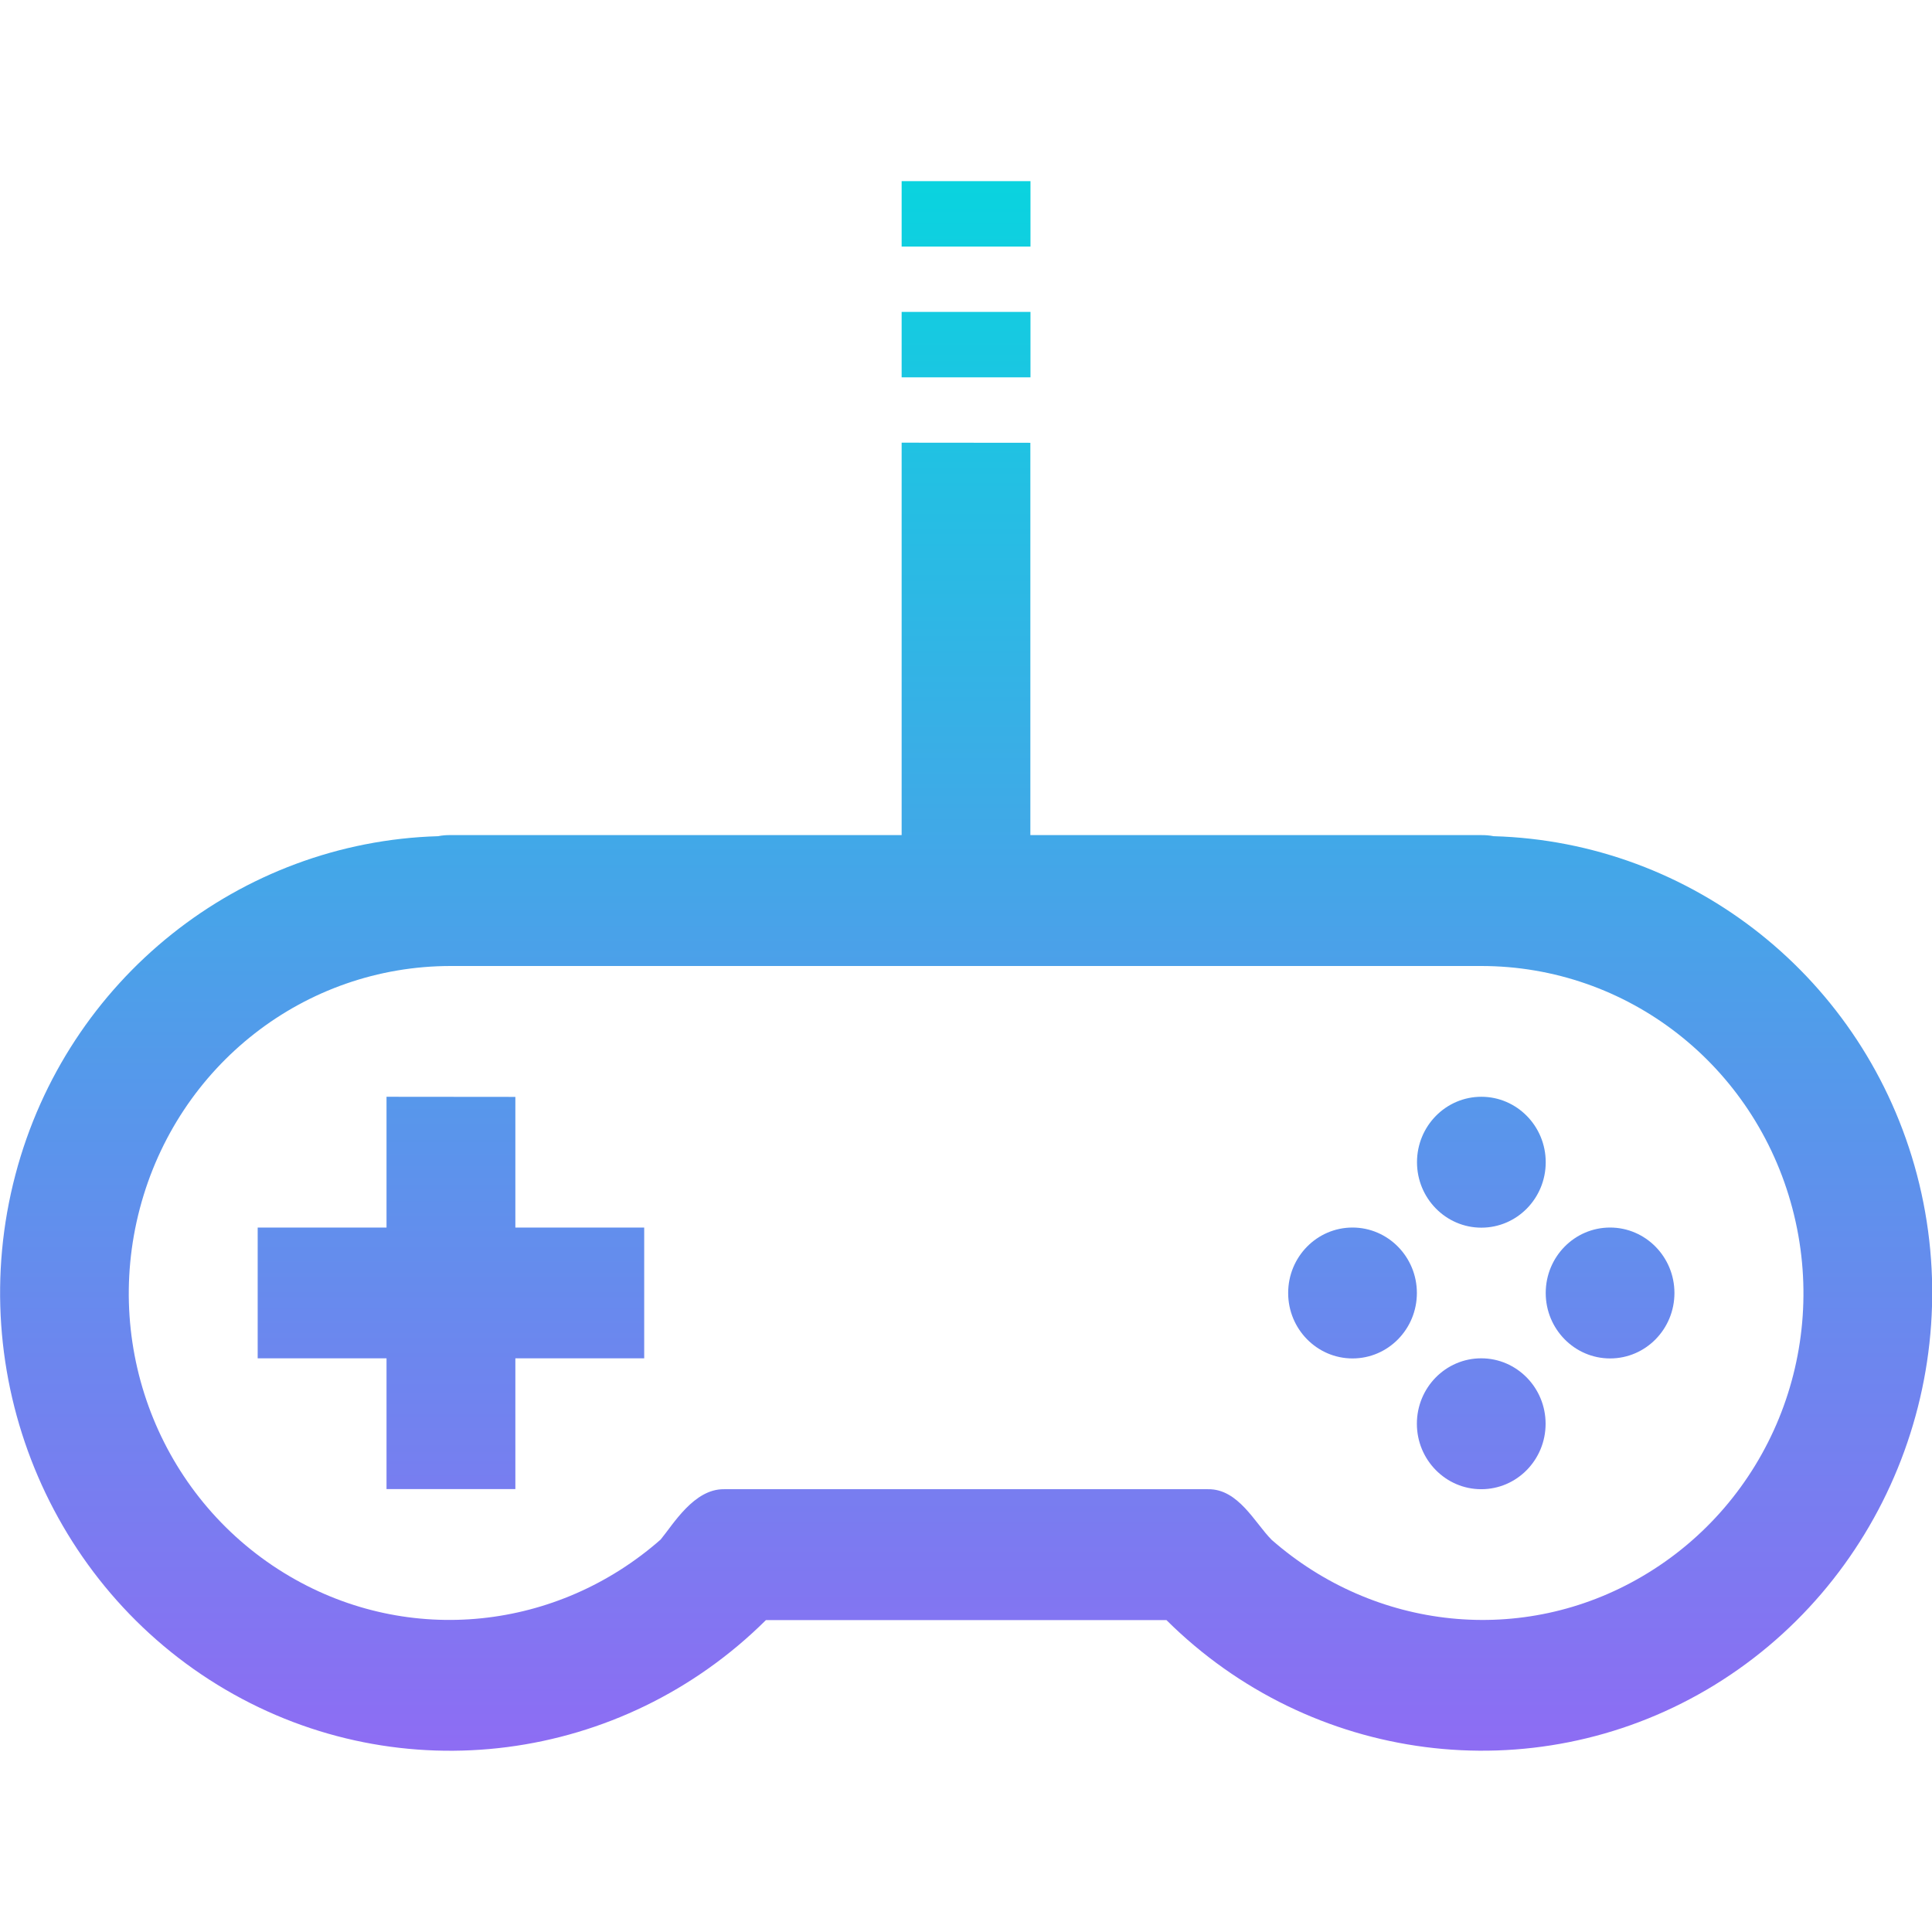 <svg xmlns="http://www.w3.org/2000/svg" width="16" height="16" version="1.1">
 <defs>
   <style id="current-color-scheme" type="text/css">
   .ColorScheme-Text { color: #ececec; } .ColorScheme-Highlight { color:#5294e2; }
  </style>
  <linearGradient id="arrongin" x1="0%" x2="0%" y1="0%" y2="100%">
   <stop offset="0%" style="stop-color:#dd9b44; stop-opacity:1"/>
   <stop offset="100%" style="stop-color:#ad6c16; stop-opacity:1"/>
  </linearGradient>
  <linearGradient id="aurora" x1="0%" x2="0%" y1="0%" y2="100%">
   <stop offset="0%" style="stop-color:#09D4DF; stop-opacity:1"/>
   <stop offset="100%" style="stop-color:#9269F4; stop-opacity:1"/>
  </linearGradient>
  <linearGradient id="cyberneon" x1="0%" x2="0%" y1="0%" y2="100%">
    <stop offset="0" style="stop-color:#0abdc6; stop-opacity:1"/>
    <stop offset="1" style="stop-color:#ea00d9; stop-opacity:1"/>
  </linearGradient>
  <linearGradient id="fitdance" x1="0%" x2="0%" y1="0%" y2="100%">
   <stop offset="0%" style="stop-color:#1AD6AB; stop-opacity:1"/>
   <stop offset="100%" style="stop-color:#329DB6; stop-opacity:1"/>
  </linearGradient>
  <linearGradient id="oomox" x1="0%" x2="0%" y1="0%" y2="100%">
   <stop offset="0%" style="stop-color:#efefe7; stop-opacity:1"/>
   <stop offset="100%" style="stop-color:#8f8f8b; stop-opacity:1"/>
  </linearGradient>
  <linearGradient id="rainblue" x1="0%" x2="0%" y1="0%" y2="100%">
   <stop offset="0%" style="stop-color:#00F260; stop-opacity:1"/>
   <stop offset="100%" style="stop-color:#0575E6; stop-opacity:1"/>
  </linearGradient>
  <linearGradient id="sunrise" x1="0%" x2="0%" y1="0%" y2="100%">
   <stop offset="0%" style="stop-color: #FF8501; stop-opacity:1"/>
   <stop offset="100%" style="stop-color: #FFCB01; stop-opacity:1"/>
  </linearGradient>
  <linearGradient id="telinkrin" x1="0%" x2="0%" y1="0%" y2="100%">
   <stop offset="0%" style="stop-color: #b2ced6; stop-opacity:1"/>
   <stop offset="100%" style="stop-color: #6da5b7; stop-opacity:1"/>
  </linearGradient>
  <linearGradient id="60spsycho" x1="0%" x2="0%" y1="0%" y2="100%">
   <stop offset="0%" style="stop-color: #df5940; stop-opacity:1"/>
   <stop offset="25%" style="stop-color: #d8d15f; stop-opacity:1"/>
   <stop offset="50%" style="stop-color: #e9882a; stop-opacity:1"/>
   <stop offset="100%" style="stop-color: #279362; stop-opacity:1"/>
  </linearGradient>
  <linearGradient id="90ssummer" x1="0%" x2="0%" y1="0%" y2="100%">
   <stop offset="0%" style="stop-color: #f618c7; stop-opacity:1"/>
   <stop offset="20%" style="stop-color: #94ffab; stop-opacity:1"/>
   <stop offset="50%" style="stop-color: #fbfd54; stop-opacity:1"/>
   <stop offset="100%" style="stop-color: #0f83ae; stop-opacity:1"/>
  </linearGradient>
 </defs>
 <path fill="url(#aurora)" class="ColorScheme-Text" d="m 7.467,1.5 v 0.542 h 1.067 V 1.5 Z m 0,1.083 v 0.542 h 1.067 V 2.583 Z m 0,1.083 v 3.25 h -3.733 c -0.036,-7.922e-4 -0.071,0.002 -0.106,0.009 -1.642,0.048 -3.073,1.182 -3.5,2.802 -0.437,1.655 0.278,3.409 1.74,4.266 1.449,0.85 3.281,0.61 4.475,-0.576 h 3.317 c 1.194,1.186 3.026,1.425 4.475,0.576 1.461,-0.857 2.176,-2.611 1.74,-4.266 -0.428,-1.622 -1.861,-2.756 -3.506,-2.802 -0.033,-0.007 -0.067,-0.009 -0.1,-0.009 H 8.533 V 3.667 Z m -3.733,4.334 h 8.533 c 1.21,0 2.264,0.821 2.577,2.008 0.313,1.187 -0.196,2.433 -1.244,3.047 -0.99,0.581 -2.215,0.446 -3.069,-0.303 -0.139,-0.14 -0.276,-0.423 -0.527,-0.419 H 5.996 c -0.249,-0.003 -0.42,0.29 -0.525,0.417 -0.854,0.751 -2.08,0.886 -3.071,0.305 -1.047,-0.614 -1.555,-1.86 -1.242,-3.047 0.313,-1.187 1.365,-2.008 2.575,-2.008 z m -0.533,1.083 v 1.083 h -1.067 v 1.083 h 1.067 v 1.083 h 1.067 v -1.083 h 1.067 v -1.083 h -1.067 V 9.084 Z m 9.067,0 c -0.295,0 -0.533,0.243 -0.533,0.542 0,0.299 0.239,0.542 0.533,0.542 0.295,0 0.533,-0.243 0.533,-0.542 0,-0.299 -0.239,-0.542 -0.533,-0.542 z m -1.067,1.083 c -0.295,0 -0.533,0.243 -0.533,0.542 0,0.299 0.239,0.542 0.533,0.542 0.295,0 0.533,-0.243 0.533,-0.542 0,-0.299 -0.239,-0.542 -0.533,-0.542 z m 2.133,0 c -0.295,0 -0.533,0.243 -0.533,0.542 0,0.299 0.239,0.542 0.533,0.542 0.295,0 0.533,-0.243 0.533,-0.542 0,-0.299 -0.239,-0.542 -0.533,-0.542 z m -1.067,1.083 c -0.295,0 -0.533,0.243 -0.533,0.542 0,0.299 0.239,0.542 0.533,0.542 0.295,0 0.533,-0.243 0.533,-0.542 0,-0.299 -0.239,-0.542 -0.533,-0.542 z"/>
</svg>
